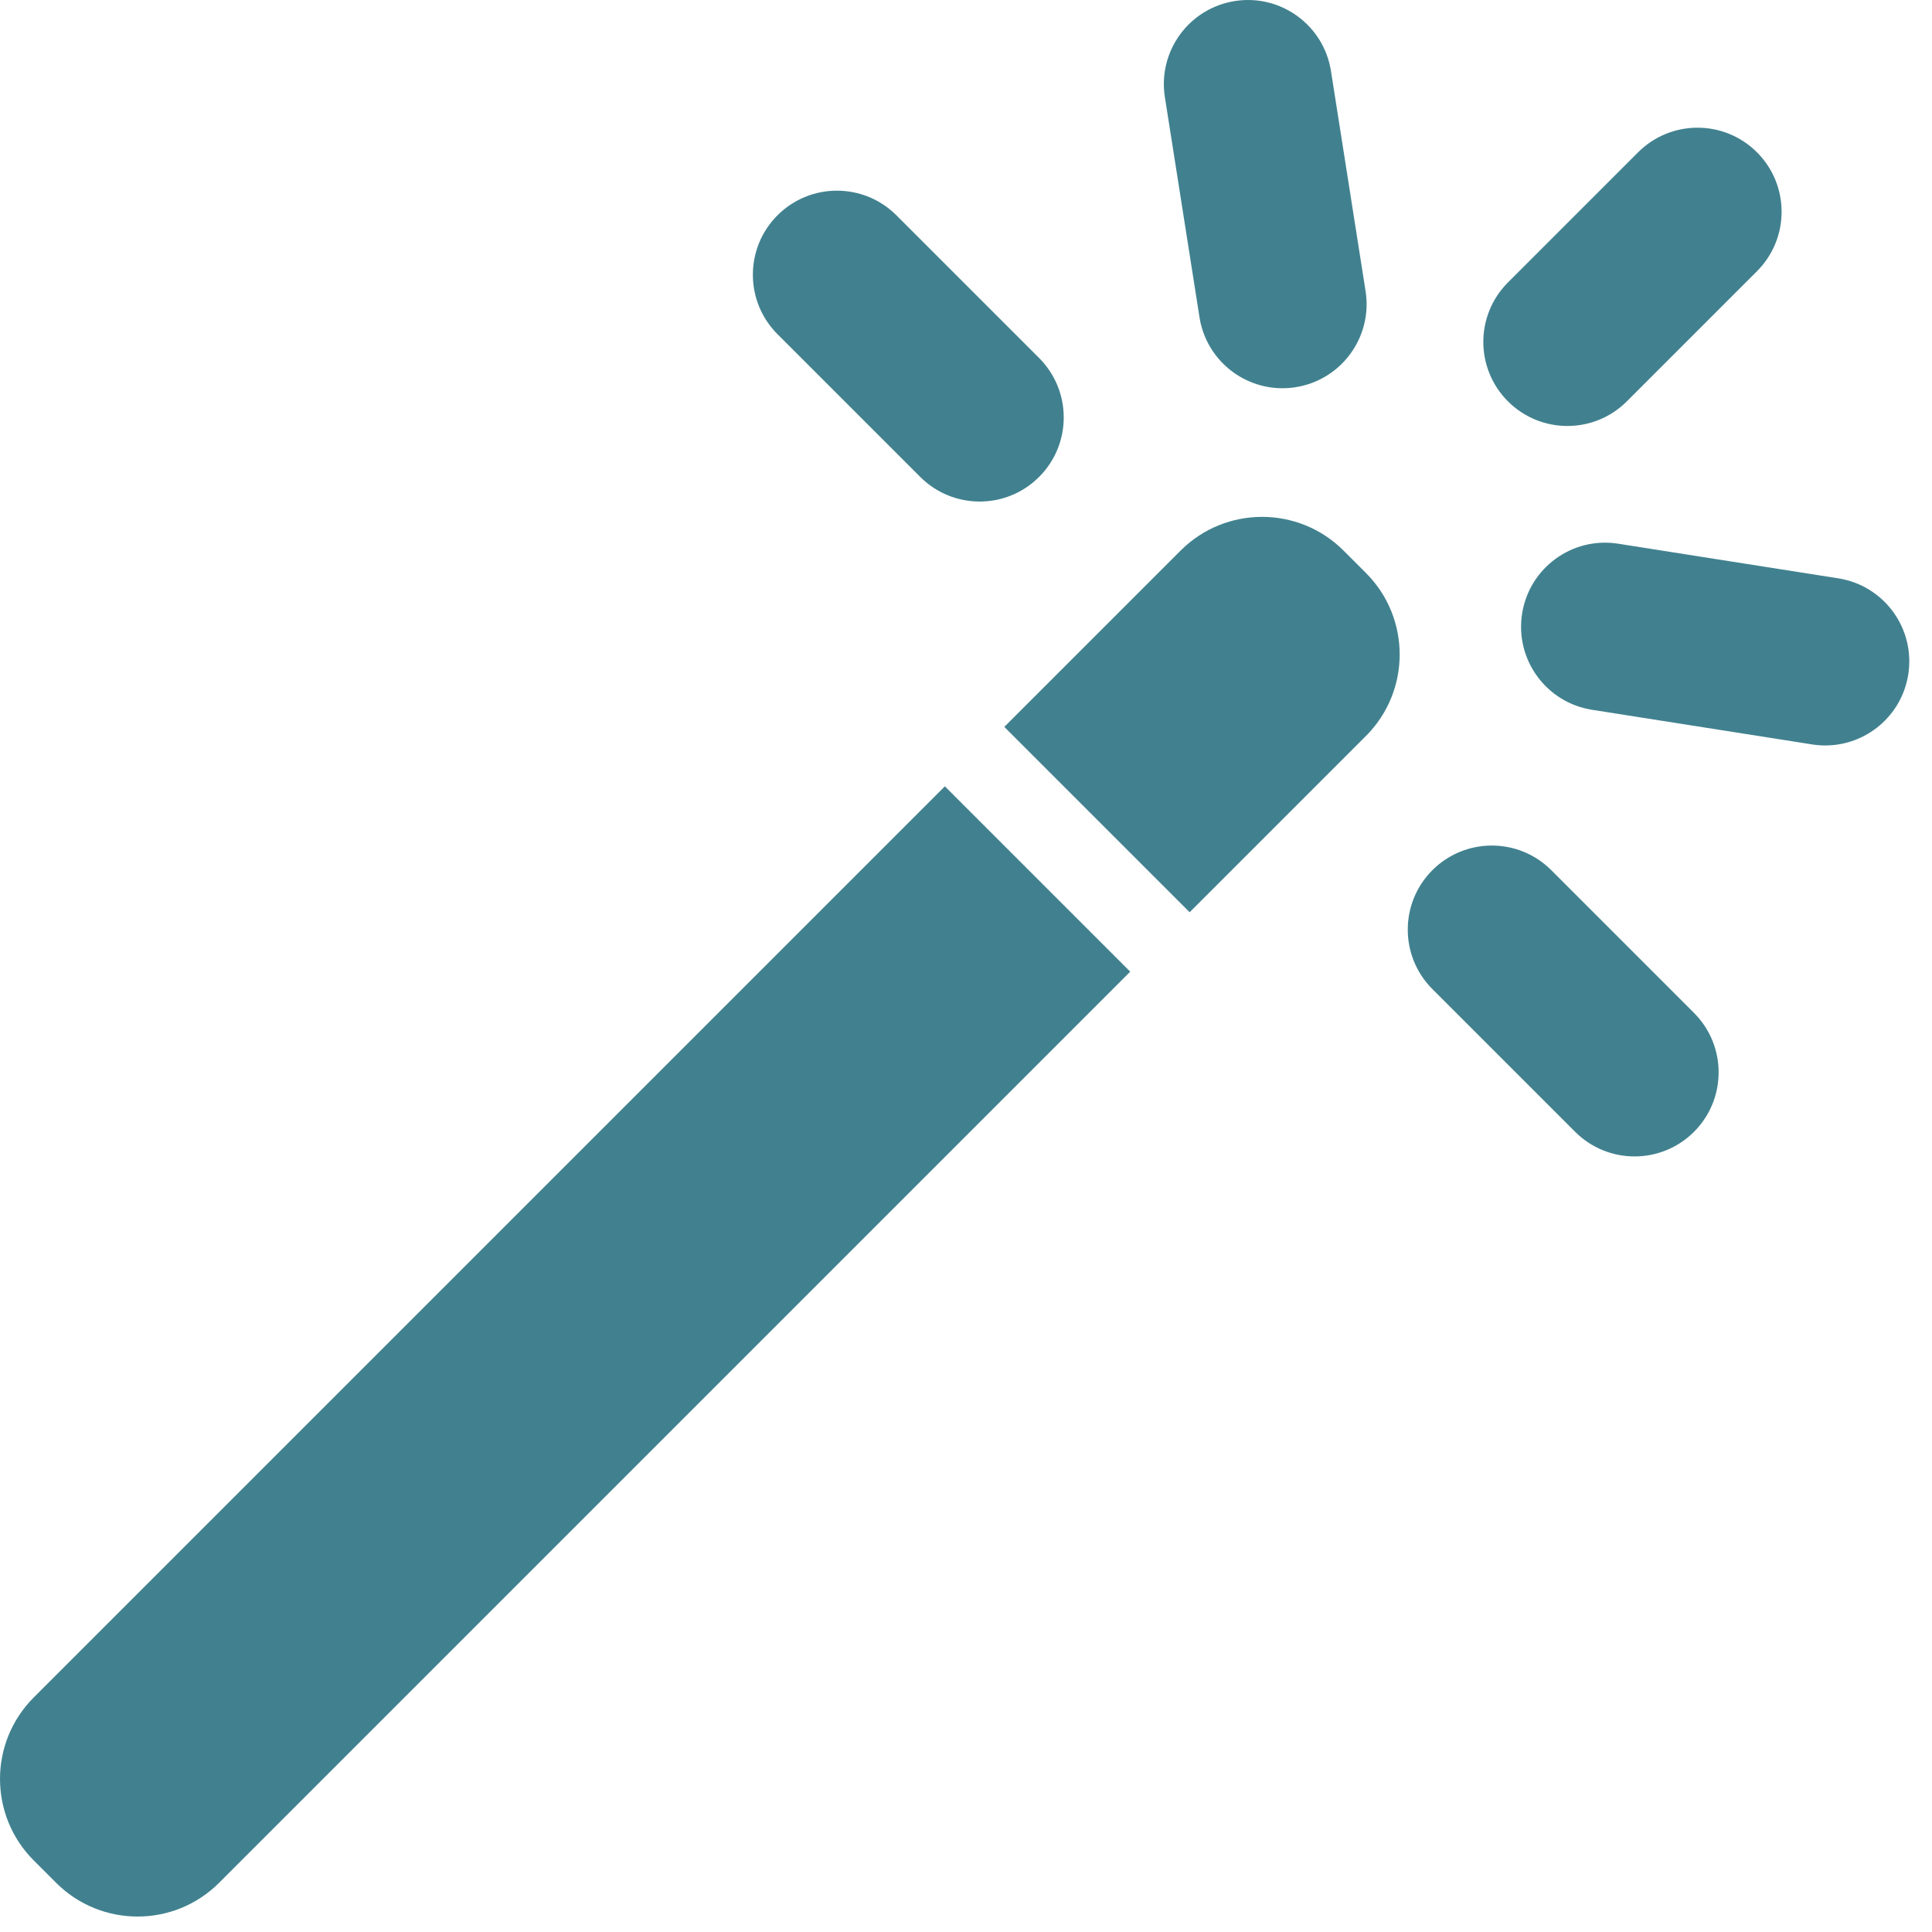 <?xml version="1.0" encoding="UTF-8" standalone="no"?>
<!-- Generator: Adobe Illustrator 19.0.0, SVG Export Plug-In . SVG Version: 6.00 Build 0)  -->

<svg
   xmlns:dc="http://purl.org/dc/elements/1.1/"
   xmlns:cc="http://creativecommons.org/ns#"
   xmlns:rdf="http://www.w3.org/1999/02/22-rdf-syntax-ns#"
   xmlns:svg="http://www.w3.org/2000/svg"
   xmlns="http://www.w3.org/2000/svg"
   xmlns:sodipodi="http://sodipodi.sourceforge.net/DTD/sodipodi-0.dtd"
   xmlns:inkscape="http://www.inkscape.org/namespaces/inkscape"
   version="1.1"
   id="Layer_1"
   x="0px"
   y="0px"
   viewBox="0 0 16 16"
   xml:space="preserve"
   inkscape:version="0.91 r13725"
   sodipodi:docname="wizard.svg"
   inkscape:export-filename="/Users/zefal/Development/Universal-G-Code-Sender/ugs-platform/ugs-platform-plugin-setup-wizard/src/main/resources/icons/wizard32.png"
   inkscape:export-xdpi="5.625"
   inkscape:export-ydpi="5.625"
   width="16"
   height="16"><defs
     id="defs77" /><sodipodi:namedview
     pagecolor="#ffffff"
     bordercolor="#666666"
     borderopacity="1"
     objecttolerance="10"
     gridtolerance="10"
     guidetolerance="10"
     inkscape:pageopacity="0"
     inkscape:pageshadow="2"
     inkscape:window-width="1132"
     inkscape:window-height="784"
     id="namedview75"
     showgrid="false"
     inkscape:zoom="4.5028976"
     inkscape:cx="-16.44738"
     inkscape:cy="7.2712676"
     inkscape:window-x="0"
     inkscape:window-y="1"
     inkscape:window-maximized="0"
     inkscape:current-layer="Layer_1" /><g
     id="g3"
     style="fill:#41818f;fill-opacity:1"
     transform="matrix(0.031,0,0,0.031,-0.03,4.592977e-6)"><g
       id="g5"
       style="fill:#41818f;fill-opacity:1"><path
         d="M 253.384,210.066 9.988,453.462 c -12.026,12.026 -12.026,31.526 0,43.553 l 5.965,5.965 c 12.026,12.026 31.526,12.026 43.553,0 L 302.902,259.584 253.384,210.066 Z"
         id="path7"
         style="fill:#41818f;fill-opacity:1"
         inkscape:connector-curvature="0" /></g></g><g
     id="g9"
     style="fill:#41818f;fill-opacity:1"
     transform="matrix(0.031,0,0,0.031,-0.03,4.592977e-6)"><g
       id="g11"
       style="fill:#41818f;fill-opacity:1"><path
         d="m 365.869,153.064 -5.965,-5.965 c -12.026,-12.026 -31.526,-12.026 -43.553,0 l -47.086,47.086 49.518,49.518 47.086,-47.086 c 12.026,-12.027 12.026,-31.527 0,-43.553 z"
         id="path13"
         style="fill:#41818f;fill-opacity:1"
         inkscape:connector-curvature="0" /></g></g><g
     id="g15"
     style="fill:#41818f;fill-opacity:1"
     transform="matrix(0.031,0,0,0.031,-0.03,4.592977e-6)"><g
       id="g17"
       style="fill:#41818f;fill-opacity:1"><path
         d="m 470.341,40.691 c -8.769,-8.77 -22.991,-8.77 -31.762,0 l -34.767,34.767 c -8.771,8.77 -8.771,22.991 0,31.762 4.385,4.385 10.133,6.579 15.882,6.579 5.748,0 11.496,-2.193 15.88,-6.579 l 34.767,-34.767 c 8.771,-8.77 8.771,-22.991 0,-31.762 z"
         id="path19"
         style="fill:#41818f;fill-opacity:1"
         inkscape:connector-curvature="0" /></g></g><g
     id="g21"
     style="fill:#41818f;fill-opacity:1"
     transform="matrix(0.031,0,0,0.031,-0.03,4.592977e-6)"><g
       id="g23"
       style="fill:#41818f;fill-opacity:1"><path
         d="M 365.779,77.766 356.532,18.973 C 354.605,6.719 343.108,-1.658 330.857,0.278 318.603,2.205 310.234,13.701 312.161,25.953 l 9.247,58.793 c 1.741,11.072 11.292,18.972 22.158,18.972 1.159,0 2.336,-0.09 3.517,-0.277 12.254,-1.927 20.623,-13.423 18.696,-25.675 z"
         id="path25"
         style="fill:#41818f;fill-opacity:1"
         inkscape:connector-curvature="0" /></g></g><g
     id="g27"
     style="fill:#41818f;fill-opacity:1"
     transform="matrix(0.031,0,0,0.031,-0.03,4.592977e-6)"><g
       id="g29"
       style="fill:#41818f;fill-opacity:1"><path
         d="m 492.059,154.501 -58.792,-9.249 c -12.26,-1.951 -23.75,6.444 -25.677,18.695 -1.927,12.254 6.443,23.748 18.696,25.675 l 58.792,9.249 c 1.183,0.187 2.358,0.277 3.519,0.277 10.864,0 20.417,-7.901 22.158,-18.972 1.927,-12.252 -6.442,-23.748 -18.696,-25.675 z"
         id="path31"
         style="fill:#41818f;fill-opacity:1"
         inkscape:connector-curvature="0" /></g></g><g
     id="g33"
     style="fill:#41818f;fill-opacity:1"
     transform="matrix(0.031,0,0,0.031,-0.03,4.592977e-6)"><g
       id="g35"
       style="fill:#41818f;fill-opacity:1"><path
         d="M 278.566,95.645 240.435,57.514 c -8.769,-8.769 -22.991,-8.769 -31.762,0 -8.771,8.77 -8.771,22.991 0,31.762 l 38.132,38.131 c 4.385,4.385 10.134,6.579 15.88,6.579 5.746,0 11.496,-2.193 15.88,-6.579 8.772,-8.77 8.772,-22.991 10e-4,-31.762 z"
         id="path37"
         style="fill:#41818f;fill-opacity:1"
         inkscape:connector-curvature="0" /></g></g><g
     id="g39"
     style="fill:#41818f;fill-opacity:1"
     transform="matrix(0.031,0,0,0.031,-0.03,4.592977e-6)"><g
       id="g41"
       style="fill:#41818f;fill-opacity:1"><path
         d="m 453.518,270.596 -38.129,-38.131 c -8.769,-8.77 -22.991,-8.77 -31.762,0 -8.771,8.769 -8.771,22.991 0,31.762 l 38.131,38.131 c 4.385,4.385 10.134,6.579 15.88,6.579 5.747,0 11.496,-2.194 15.88,-6.579 8.771,-8.769 8.771,-22.991 0,-31.762 z"
         id="path43"
         style="fill:#41818f;fill-opacity:1"
         inkscape:connector-curvature="0" /></g></g><g
     id="g45"
     transform="matrix(0.031,0,0,0.031,-0.03,4.592977e-6)" /><g
     id="g47"
     transform="matrix(0.031,0,0,0.031,-0.03,4.592977e-6)" /><g
     id="g49"
     transform="matrix(0.031,0,0,0.031,-0.03,4.592977e-6)" /><g
     id="g51"
     transform="matrix(0.031,0,0,0.031,-0.03,4.592977e-6)" /><g
     id="g53"
     transform="matrix(0.031,0,0,0.031,-0.03,4.592977e-6)" /><g
     id="g55"
     transform="matrix(0.031,0,0,0.031,-0.03,4.592977e-6)" /><g
     id="g57"
     transform="matrix(0.031,0,0,0.031,-0.03,4.592977e-6)" /><g
     id="g59"
     transform="matrix(0.031,0,0,0.031,-0.03,4.592977e-6)" /><g
     id="g61"
     transform="matrix(0.031,0,0,0.031,-0.03,4.592977e-6)" /><g
     id="g63"
     transform="matrix(0.031,0,0,0.031,-0.03,4.592977e-6)" /><g
     id="g65"
     transform="matrix(0.031,0,0,0.031,-0.03,4.592977e-6)" /><g
     id="g67"
     transform="matrix(0.031,0,0,0.031,-0.03,4.592977e-6)" /><g
     id="g69"
     transform="matrix(0.031,0,0,0.031,-0.03,4.592977e-6)" /><g
     id="g71"
     transform="matrix(0.031,0,0,0.031,-0.03,4.592977e-6)" /><g
     id="g73"
     transform="matrix(0.031,0,0,0.031,-0.03,4.592977e-6)" /></svg>
